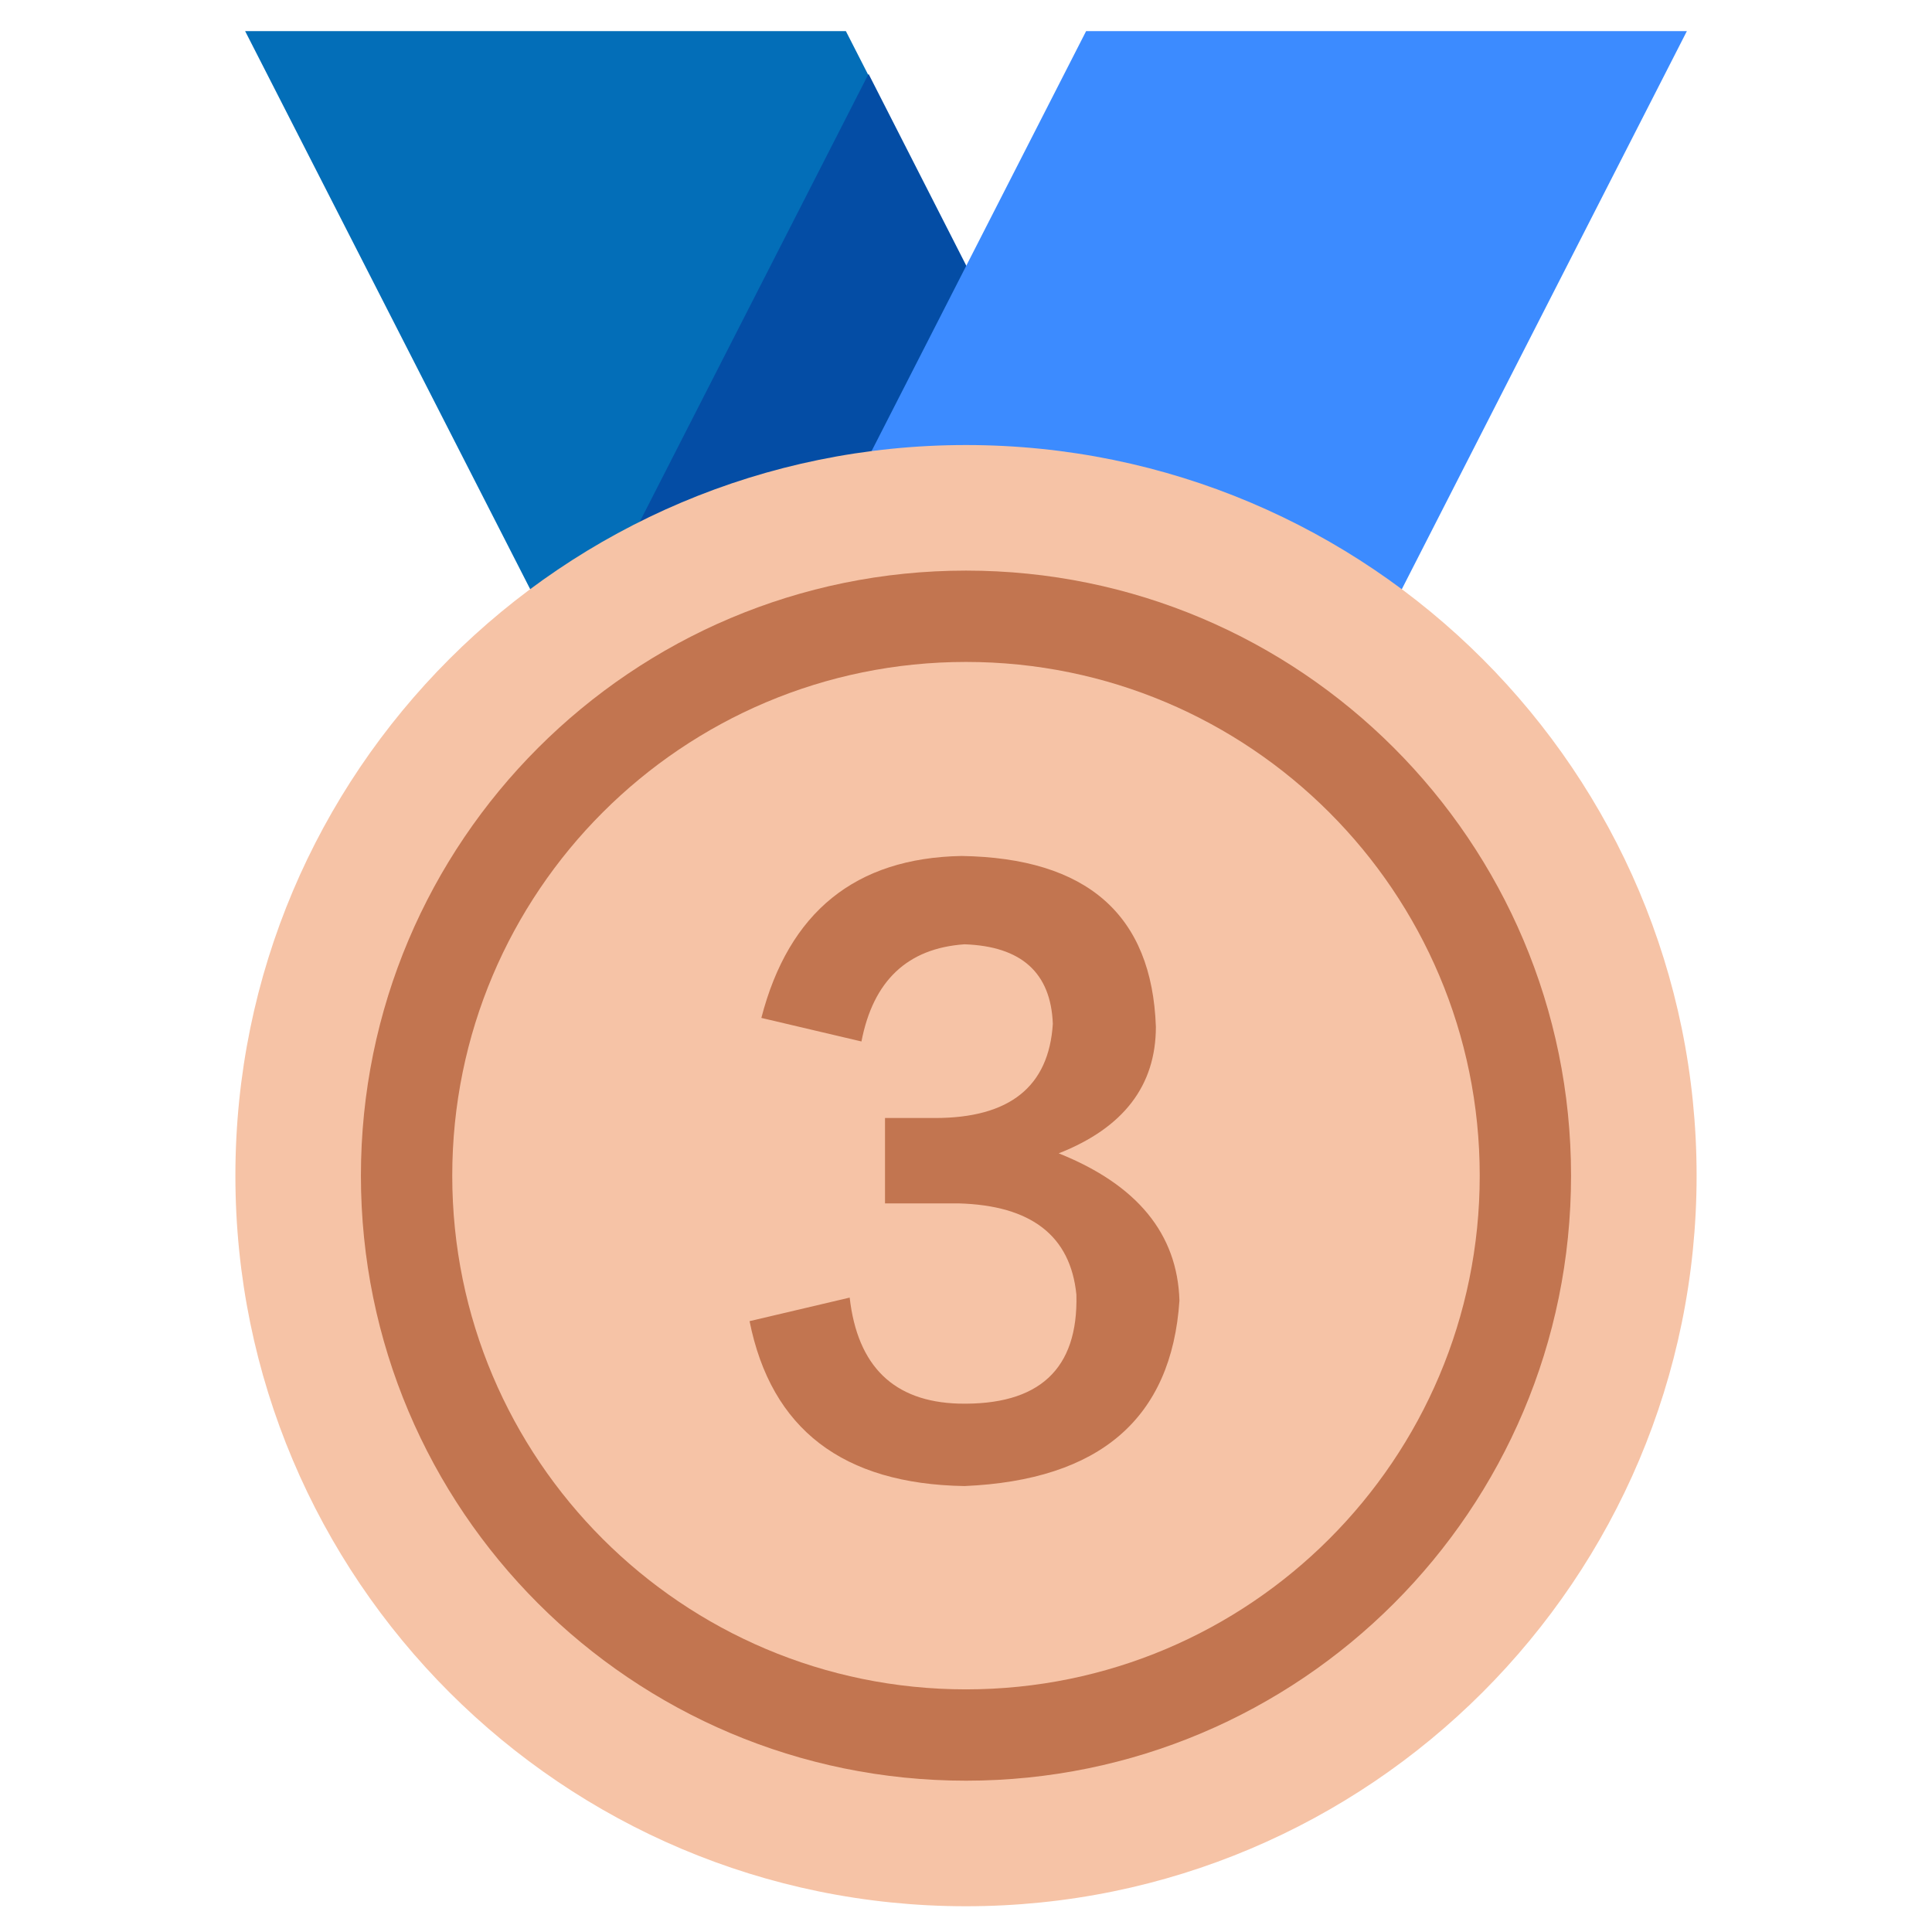 <?xml version="1.0" standalone="no"?><!DOCTYPE svg PUBLIC "-//W3C//DTD SVG 1.1//EN" "http://www.w3.org/Graphics/SVG/1.1/DTD/svg11.dtd"><svg t="1526537146996" class="icon" style="" viewBox="0 0 1024 1024" version="1.1" xmlns="http://www.w3.org/2000/svg" p-id="5662" xmlns:xlink="http://www.w3.org/1999/xlink" width="200" height="200"><defs><style type="text/css"></style></defs><path d="M448.333 16.492H129.925L354.053 455.27h318.418z" fill="#036EB8" p-id="5663"></path><path d="M460.349 39.158L301.138 350.833 354.053 455.27h254.484l31.969-62.577z" fill="#044DA5" p-id="5664"></path><path d="M575.662 16.492L351.524 455.27h318.428l224.128-438.779z" fill="#3C8BFF" p-id="5665"></path><path d="M899.236 623.13c0 213.868-173.368 387.22-387.251 387.22-213.888 0-387.22-173.348-387.22-387.22 0-213.883 173.332-387.251 387.22-387.251 213.883 0 387.251 173.368 387.251 387.251z" fill="#F6C3A6" p-id="5666"></path><path d="M832.686 623.13c0 177.121-143.56 320.671-320.681 320.671-177.132 0-320.712-143.549-320.712-320.671s143.58-320.701 320.712-320.701c177.121 0 320.681 143.58 320.681 320.701z" fill="#C27550" p-id="5667"></path><path d="M784.287 623.13c0 150.38-121.902 272.271-272.282 272.271-150.4 0-272.302-121.892-272.302-272.271 0-150.395 121.902-272.292 272.302-272.292 150.38 0 272.282 121.902 272.282 272.292z" fill="#F6C3A6" p-id="5668"></path><path d="M397.286 700.237l53.059-12.483c4.152 36.429 23.409 55.158 57.738 56.187 42.65 1.044 63.452-18.191 62.428-57.743-3.118-31.212-23.951-47.324-62.428-48.374h-39.009v-45.256h26.532c39.532 0 60.329-16.63 62.418-49.94-1.05-27.044-16.65-41.088-46.812-42.132-30.188 2.094-48.379 19.261-54.62 51.502l-53.059-12.483c14.551-56.182 49.93-84.787 106.112-85.832 66.57 1.05 100.91 31.212 102.999 90.511 0 31.212-17.162 53.596-51.502 67.103 41.6 16.655 62.94 42.67 63.99 78.029-4.168 62.418-42.138 95.196-113.92 98.314-64.517-1.06-102.487-30.177-113.925-87.404z" fill="#C27550" p-id="5669"></path></svg>